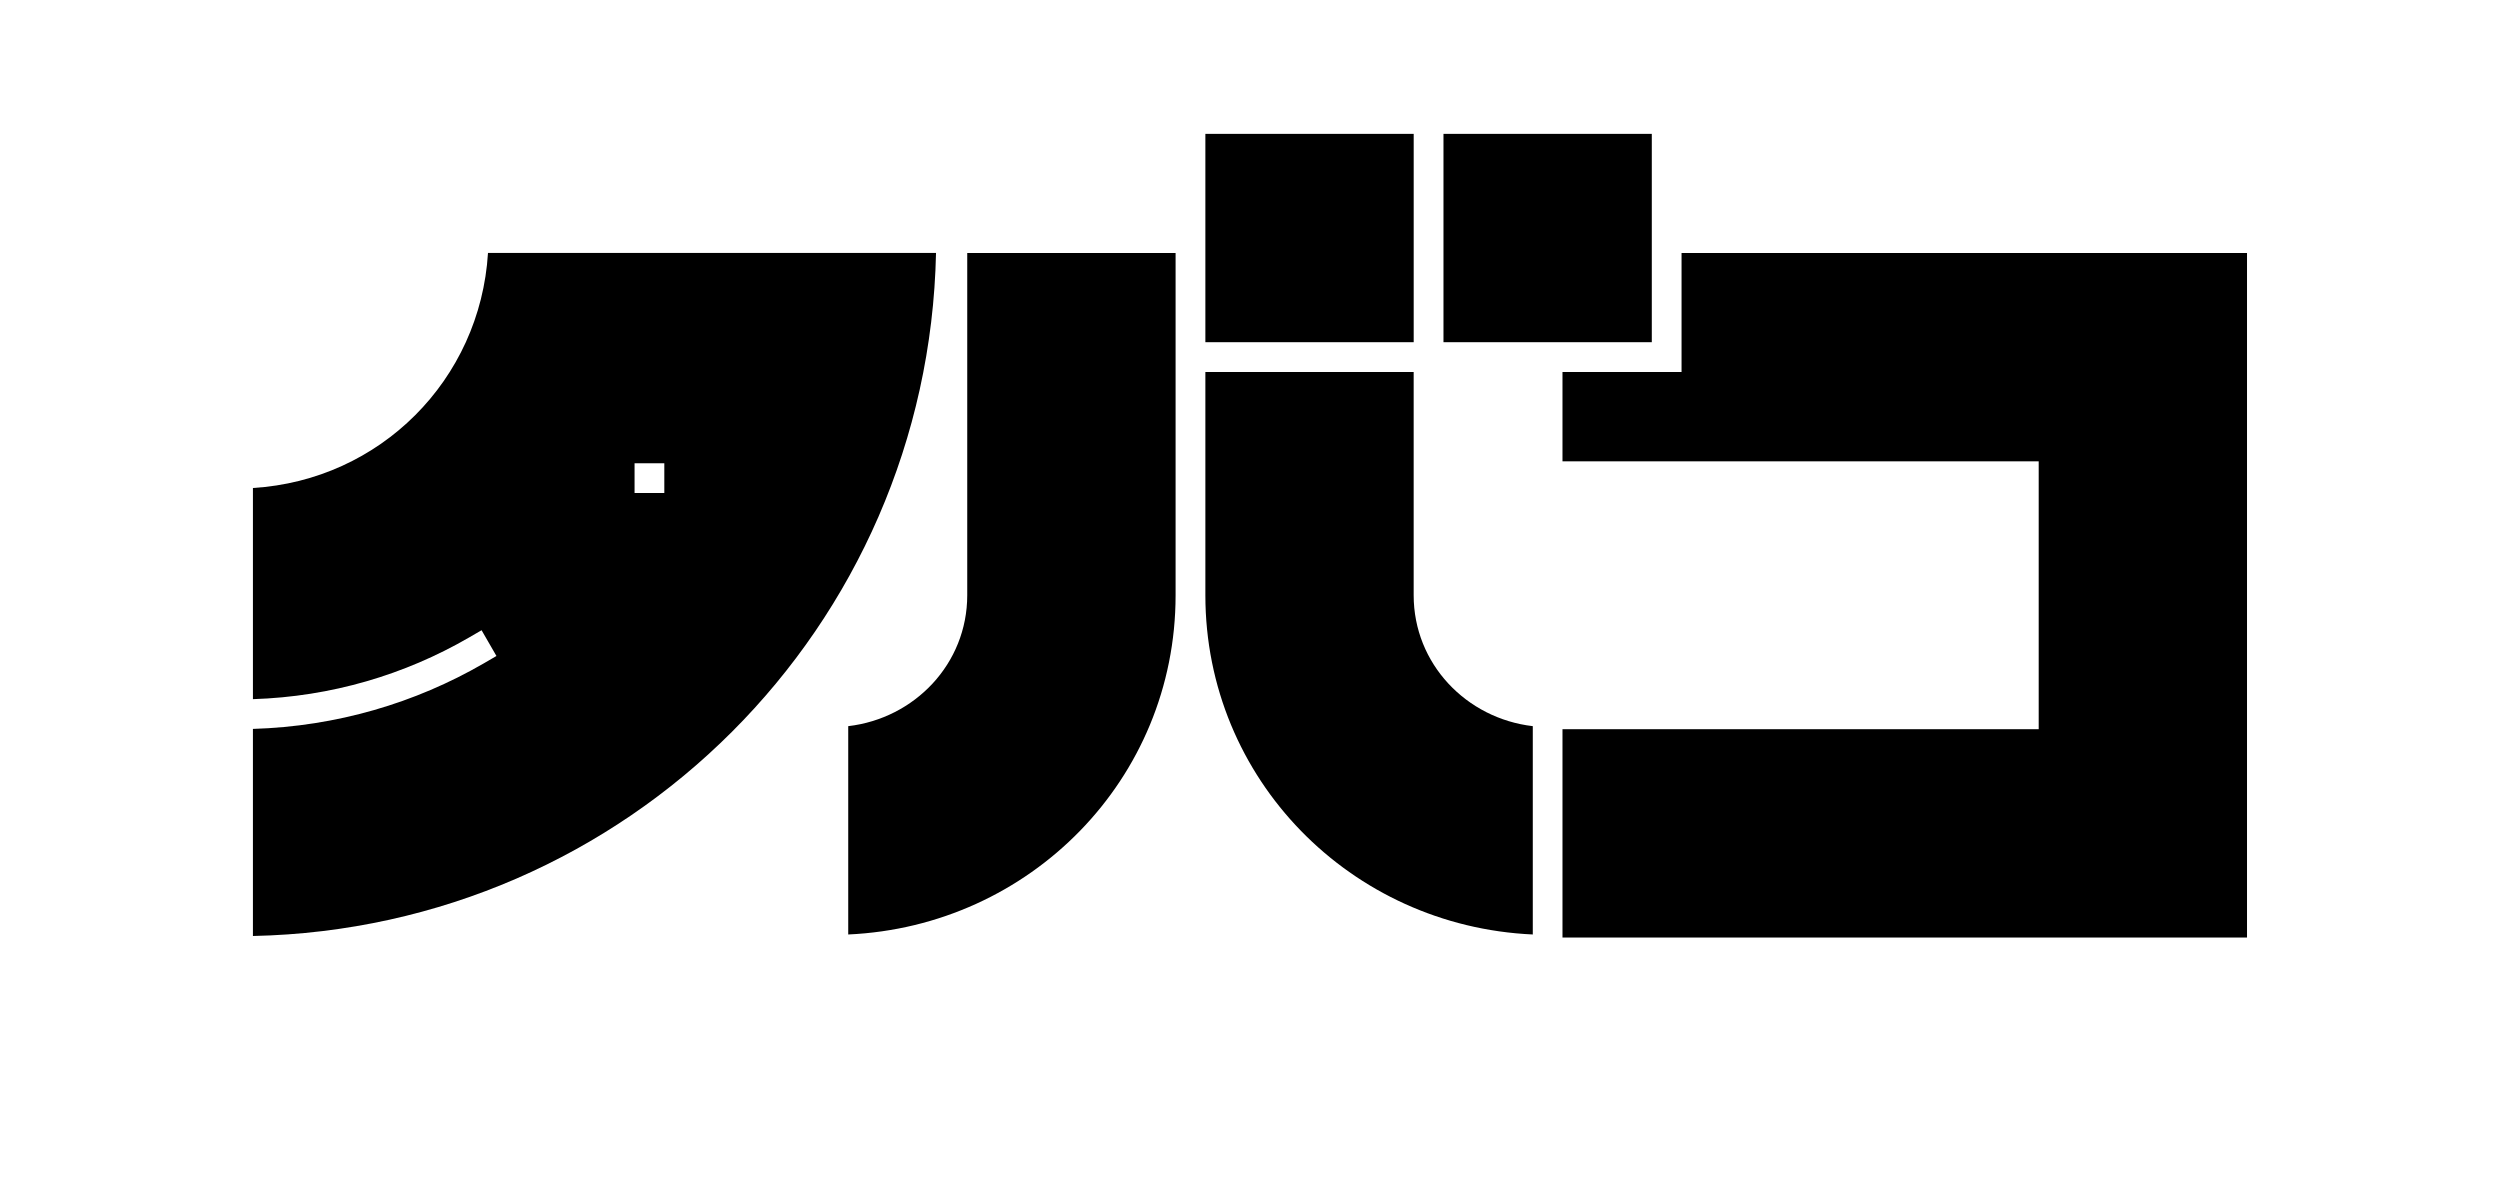 <?xml version="1.0" encoding="UTF-8" standalone="no"?>
<!-- Created with Inkscape (http://www.inkscape.org/) -->

<svg
   width="336"
   height="160"
   viewBox="0 0 88.9 42.333"
   version="1.1"
   id="svg1"
   inkscape:version="1.3.2 (091e20e, 2023-11-25, custom)"
   sodipodi:docname="タカ.svg"
   inkscape:export-filename="タバコ.png"
   inkscape:export-xdpi="192"
   inkscape:export-ydpi="192"
   xmlns:inkscape="http://www.inkscape.org/namespaces/inkscape"
   xmlns:sodipodi="http://sodipodi.sourceforge.net/DTD/sodipodi-0.dtd"
   xmlns="http://www.w3.org/2000/svg"
   xmlns:svg="http://www.w3.org/2000/svg">
  <sodipodi:namedview
     id="namedview1"
     pagecolor="#ffffff"
     bordercolor="#000000"
     borderopacity="0.25"
     inkscape:showpageshadow="2"
     inkscape:pageopacity="0.0"
     inkscape:pagecheckerboard="true"
     inkscape:deskcolor="#d1d1d1"
     inkscape:document-units="px"
     showgrid="true"
     inkscape:zoom="3.3210999"
     inkscape:cx="137.30391"
     inkscape:cy="209.56913"
     inkscape:window-width="3840"
     inkscape:window-height="2126"
     inkscape:window-x="-11"
     inkscape:window-y="-11"
     inkscape:window-maximized="1"
     inkscape:current-layer="layer6">
    <inkscape:grid
       id="grid1"
       units="px"
       originx="0"
       originy="0"
       spacingx="8.467"
       spacingy="8.467"
       empcolor="#0099e5"
       empopacity="0.302"
       color="#0099e5"
       opacity="0.149"
       empspacing="2"
       dotted="false"
       gridanglex="30"
       gridanglez="30"
       visible="true" />
  </sodipodi:namedview>
  <defs
     id="defs1" />
  <g
     inkscape:groupmode="layer"
     id="layer6"
     inkscape:label="Layer 1">
    <path
       id="path10"
       style="color:#000000;fill:#000000;stroke-linecap:square;-inkscape-stroke:none"
       d="m 42.863,4.761 v 3.176 0.529 0.53 3.173 h 7.408 V 4.761 Z m 8.467,0 v 7.408 h 3.176 4.232 V 8.467 7.937 4.761 Z M 34.395,8.996 V 21.166 c 0,2.436 -1.868,4.38 -4.232,4.656 v 7.408 c 6.467,-0.292 11.641,-5.524 11.641,-12.064 V 13.229 12.17 8.996 Z m 25.401,0 V 13.229 h -4.234 v 3.176 h 16.934 v 9.526 h -16.934 v 7.408 h 16.404 7.938 v -7.938 -8.467 -7.938 h -7.938 z M 42.863,13.229 v 7.937 c -10e-7,6.54 5.175,11.772 11.643,12.064 V 25.822 C 52.141,25.546 50.27,23.603 50.27,21.166 V 13.229 Z" />
    <path
       id="path2"
       style="color:#000000;fill:#000000;stroke-linecap:square;-inkscape-stroke:none"
       d="M 17.353,8.994 C 17.076,13.513 13.513,17.076 8.994,17.353 v 7.509 c 2.791,-0.088 5.402,-0.872 7.672,-2.185 l 0.459,-0.266 0.529,0.916 -0.457,0.266 c -2.426,1.403 -5.223,2.238 -8.203,2.327 v 7.364 C 22.307,33.002 33.002,22.307 33.285,8.994 H 30.645 Z m 5.212,7.479 h 1.058 v 1.058 H 22.565 Z" />
    <path
       style="color:#000000;fill:#000000;stroke-linecap:square;-inkscape-stroke:none"
       d="M 46.567,8.467 V 21.167"
       id="path14" />
  </g>
</svg>
